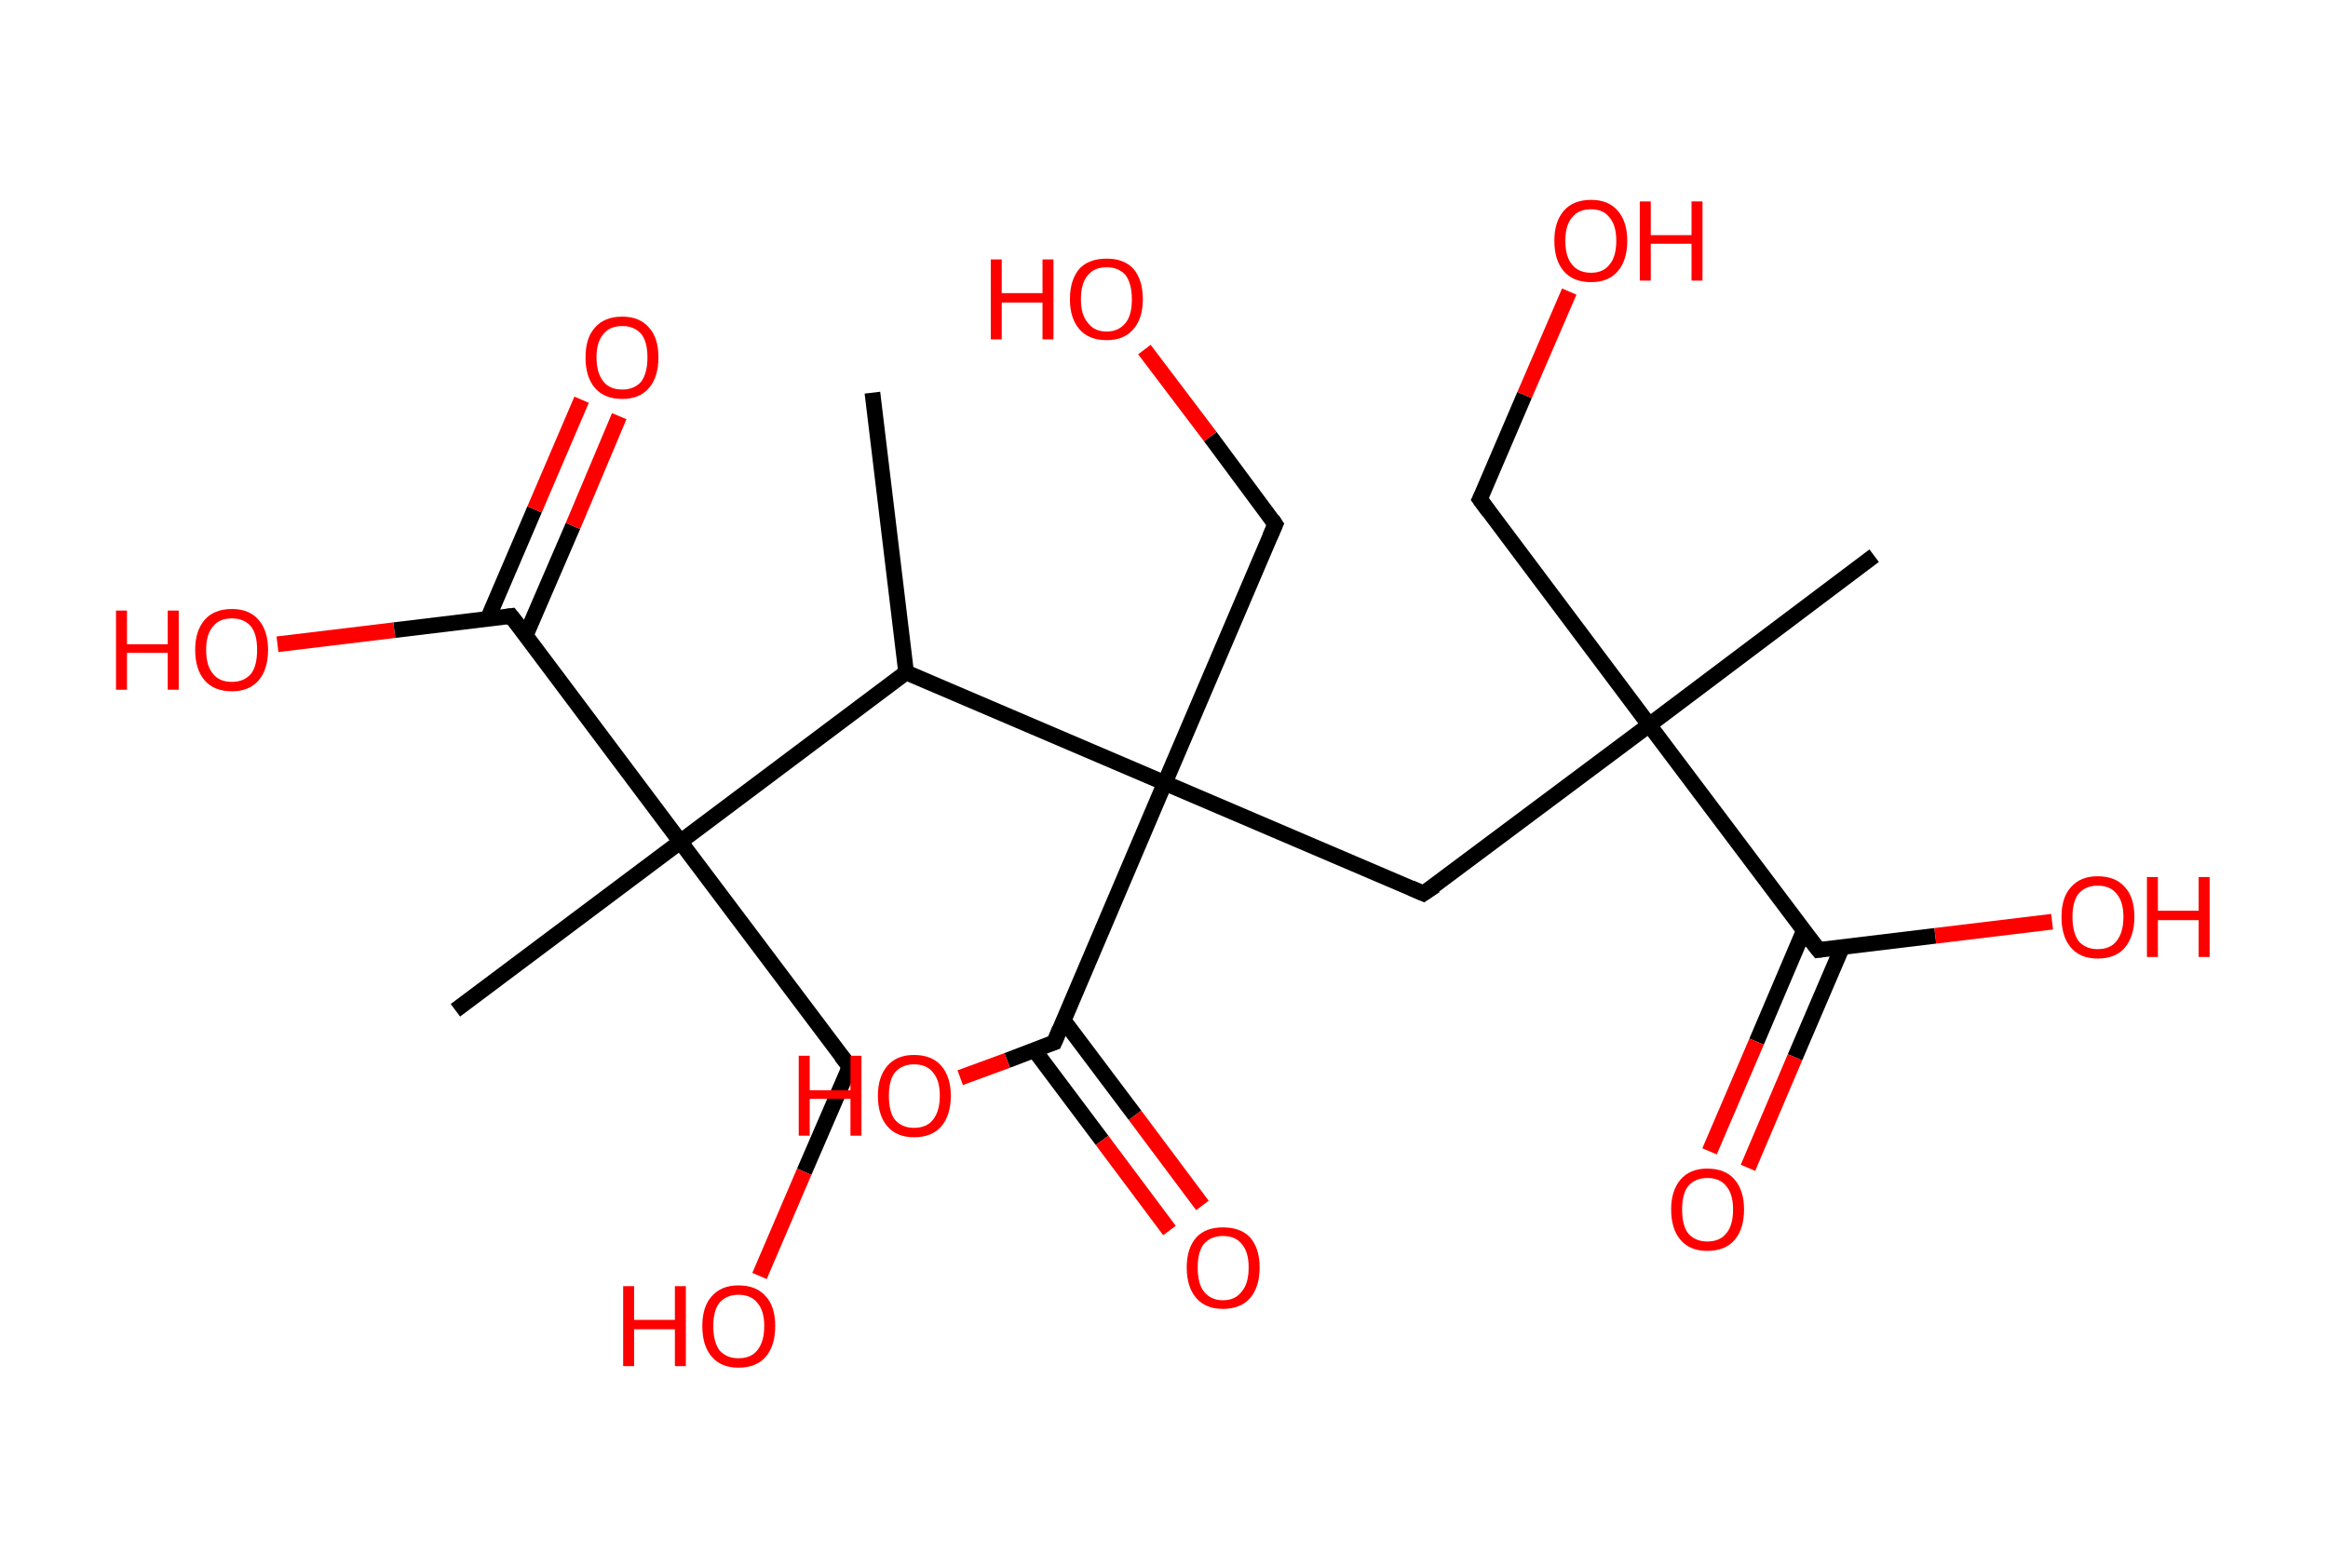 <?xml version='1.0' encoding='ASCII' standalone='yes'?>
<svg xmlns="http://www.w3.org/2000/svg" xmlns:rdkit="http://www.rdkit.org/xml" xmlns:xlink="http://www.w3.org/1999/xlink" version="1.1" baseProfile="full" xml:space="preserve" width="297px" height="200px" viewBox="0 0 297 200">
<!-- END OF HEADER -->
<rect style="opacity:1.0;fill:#FFFFFF;stroke:none" width="297.0" height="200.0" x="0.0" y="0.0"> </rect>
<path class="bond-0 atom-0 atom-1" d="M 111.3,50.1 L 115.6,85.8" style="fill:none;fill-rule:evenodd;stroke:#000000;stroke-width:2.0px;stroke-linecap:butt;stroke-linejoin:miter;stroke-opacity:1"/>
<path class="bond-1 atom-1 atom-2" d="M 115.6,85.8 L 86.8,107.4" style="fill:none;fill-rule:evenodd;stroke:#000000;stroke-width:2.0px;stroke-linecap:butt;stroke-linejoin:miter;stroke-opacity:1"/>
<path class="bond-2 atom-2 atom-3" d="M 86.8,107.4 L 58.1,128.9" style="fill:none;fill-rule:evenodd;stroke:#000000;stroke-width:2.0px;stroke-linecap:butt;stroke-linejoin:miter;stroke-opacity:1"/>
<path class="bond-3 atom-2 atom-4" d="M 86.8,107.4 L 108.4,136.1" style="fill:none;fill-rule:evenodd;stroke:#000000;stroke-width:2.0px;stroke-linecap:butt;stroke-linejoin:miter;stroke-opacity:1"/>
<path class="bond-4 atom-4 atom-5" d="M 108.4,136.1 L 102.6,149.5" style="fill:none;fill-rule:evenodd;stroke:#000000;stroke-width:2.0px;stroke-linecap:butt;stroke-linejoin:miter;stroke-opacity:1"/>
<path class="bond-4 atom-4 atom-5" d="M 102.6,149.5 L 96.9,162.8" style="fill:none;fill-rule:evenodd;stroke:#FF0000;stroke-width:2.0px;stroke-linecap:butt;stroke-linejoin:miter;stroke-opacity:1"/>
<path class="bond-5 atom-2 atom-6" d="M 86.8,107.4 L 65.2,78.6" style="fill:none;fill-rule:evenodd;stroke:#000000;stroke-width:2.0px;stroke-linecap:butt;stroke-linejoin:miter;stroke-opacity:1"/>
<path class="bond-6 atom-6 atom-7" d="M 67.1,81.0 L 73.1,67.1" style="fill:none;fill-rule:evenodd;stroke:#000000;stroke-width:2.0px;stroke-linecap:butt;stroke-linejoin:miter;stroke-opacity:1"/>
<path class="bond-6 atom-6 atom-7" d="M 73.1,67.1 L 79.0,53.1" style="fill:none;fill-rule:evenodd;stroke:#FF0000;stroke-width:2.0px;stroke-linecap:butt;stroke-linejoin:miter;stroke-opacity:1"/>
<path class="bond-6 atom-6 atom-7" d="M 62.2,79.0 L 68.2,65.0" style="fill:none;fill-rule:evenodd;stroke:#000000;stroke-width:2.0px;stroke-linecap:butt;stroke-linejoin:miter;stroke-opacity:1"/>
<path class="bond-6 atom-6 atom-7" d="M 68.2,65.0 L 74.2,51.0" style="fill:none;fill-rule:evenodd;stroke:#FF0000;stroke-width:2.0px;stroke-linecap:butt;stroke-linejoin:miter;stroke-opacity:1"/>
<path class="bond-7 atom-6 atom-8" d="M 65.2,78.6 L 50.3,80.4" style="fill:none;fill-rule:evenodd;stroke:#000000;stroke-width:2.0px;stroke-linecap:butt;stroke-linejoin:miter;stroke-opacity:1"/>
<path class="bond-7 atom-6 atom-8" d="M 50.3,80.4 L 35.4,82.2" style="fill:none;fill-rule:evenodd;stroke:#FF0000;stroke-width:2.0px;stroke-linecap:butt;stroke-linejoin:miter;stroke-opacity:1"/>
<path class="bond-8 atom-1 atom-9" d="M 115.6,85.8 L 148.6,99.9" style="fill:none;fill-rule:evenodd;stroke:#000000;stroke-width:2.0px;stroke-linecap:butt;stroke-linejoin:miter;stroke-opacity:1"/>
<path class="bond-9 atom-9 atom-10" d="M 148.6,99.9 L 162.7,66.9" style="fill:none;fill-rule:evenodd;stroke:#000000;stroke-width:2.0px;stroke-linecap:butt;stroke-linejoin:miter;stroke-opacity:1"/>
<path class="bond-10 atom-10 atom-11" d="M 162.7,66.9 L 154.4,55.7" style="fill:none;fill-rule:evenodd;stroke:#000000;stroke-width:2.0px;stroke-linecap:butt;stroke-linejoin:miter;stroke-opacity:1"/>
<path class="bond-10 atom-10 atom-11" d="M 154.4,55.7 L 146.0,44.6" style="fill:none;fill-rule:evenodd;stroke:#FF0000;stroke-width:2.0px;stroke-linecap:butt;stroke-linejoin:miter;stroke-opacity:1"/>
<path class="bond-11 atom-9 atom-12" d="M 148.6,99.9 L 181.6,114.0" style="fill:none;fill-rule:evenodd;stroke:#000000;stroke-width:2.0px;stroke-linecap:butt;stroke-linejoin:miter;stroke-opacity:1"/>
<path class="bond-12 atom-12 atom-13" d="M 181.6,114.0 L 210.4,92.5" style="fill:none;fill-rule:evenodd;stroke:#000000;stroke-width:2.0px;stroke-linecap:butt;stroke-linejoin:miter;stroke-opacity:1"/>
<path class="bond-13 atom-13 atom-14" d="M 210.4,92.5 L 239.1,70.9" style="fill:none;fill-rule:evenodd;stroke:#000000;stroke-width:2.0px;stroke-linecap:butt;stroke-linejoin:miter;stroke-opacity:1"/>
<path class="bond-14 atom-13 atom-15" d="M 210.4,92.5 L 188.8,63.7" style="fill:none;fill-rule:evenodd;stroke:#000000;stroke-width:2.0px;stroke-linecap:butt;stroke-linejoin:miter;stroke-opacity:1"/>
<path class="bond-15 atom-15 atom-16" d="M 188.8,63.7 L 194.5,50.4" style="fill:none;fill-rule:evenodd;stroke:#000000;stroke-width:2.0px;stroke-linecap:butt;stroke-linejoin:miter;stroke-opacity:1"/>
<path class="bond-15 atom-15 atom-16" d="M 194.5,50.4 L 200.2,37.2" style="fill:none;fill-rule:evenodd;stroke:#FF0000;stroke-width:2.0px;stroke-linecap:butt;stroke-linejoin:miter;stroke-opacity:1"/>
<path class="bond-16 atom-13 atom-17" d="M 210.4,92.5 L 232.0,121.2" style="fill:none;fill-rule:evenodd;stroke:#000000;stroke-width:2.0px;stroke-linecap:butt;stroke-linejoin:miter;stroke-opacity:1"/>
<path class="bond-17 atom-17 atom-18" d="M 230.1,118.8 L 224.1,132.9" style="fill:none;fill-rule:evenodd;stroke:#000000;stroke-width:2.0px;stroke-linecap:butt;stroke-linejoin:miter;stroke-opacity:1"/>
<path class="bond-17 atom-17 atom-18" d="M 224.1,132.9 L 218.1,146.9" style="fill:none;fill-rule:evenodd;stroke:#FF0000;stroke-width:2.0px;stroke-linecap:butt;stroke-linejoin:miter;stroke-opacity:1"/>
<path class="bond-17 atom-17 atom-18" d="M 235.0,120.9 L 229.0,134.9" style="fill:none;fill-rule:evenodd;stroke:#000000;stroke-width:2.0px;stroke-linecap:butt;stroke-linejoin:miter;stroke-opacity:1"/>
<path class="bond-17 atom-17 atom-18" d="M 229.0,134.9 L 223.0,149.0" style="fill:none;fill-rule:evenodd;stroke:#FF0000;stroke-width:2.0px;stroke-linecap:butt;stroke-linejoin:miter;stroke-opacity:1"/>
<path class="bond-18 atom-17 atom-19" d="M 232.0,121.2 L 246.9,119.4" style="fill:none;fill-rule:evenodd;stroke:#000000;stroke-width:2.0px;stroke-linecap:butt;stroke-linejoin:miter;stroke-opacity:1"/>
<path class="bond-18 atom-17 atom-19" d="M 246.9,119.4 L 261.8,117.6" style="fill:none;fill-rule:evenodd;stroke:#FF0000;stroke-width:2.0px;stroke-linecap:butt;stroke-linejoin:miter;stroke-opacity:1"/>
<path class="bond-19 atom-9 atom-20" d="M 148.6,99.9 L 134.5,133.0" style="fill:none;fill-rule:evenodd;stroke:#000000;stroke-width:2.0px;stroke-linecap:butt;stroke-linejoin:miter;stroke-opacity:1"/>
<path class="bond-20 atom-20 atom-21" d="M 131.9,133.9 L 140.6,145.5" style="fill:none;fill-rule:evenodd;stroke:#000000;stroke-width:2.0px;stroke-linecap:butt;stroke-linejoin:miter;stroke-opacity:1"/>
<path class="bond-20 atom-20 atom-21" d="M 140.6,145.5 L 149.2,157.0" style="fill:none;fill-rule:evenodd;stroke:#FF0000;stroke-width:2.0px;stroke-linecap:butt;stroke-linejoin:miter;stroke-opacity:1"/>
<path class="bond-20 atom-20 atom-21" d="M 135.7,130.2 L 144.8,142.3" style="fill:none;fill-rule:evenodd;stroke:#000000;stroke-width:2.0px;stroke-linecap:butt;stroke-linejoin:miter;stroke-opacity:1"/>
<path class="bond-20 atom-20 atom-21" d="M 144.8,142.3 L 153.4,153.8" style="fill:none;fill-rule:evenodd;stroke:#FF0000;stroke-width:2.0px;stroke-linecap:butt;stroke-linejoin:miter;stroke-opacity:1"/>
<path class="bond-21 atom-20 atom-22" d="M 134.5,133.0 L 128.5,135.3" style="fill:none;fill-rule:evenodd;stroke:#000000;stroke-width:2.0px;stroke-linecap:butt;stroke-linejoin:miter;stroke-opacity:1"/>
<path class="bond-21 atom-20 atom-22" d="M 128.5,135.3 L 122.5,137.5" style="fill:none;fill-rule:evenodd;stroke:#FF0000;stroke-width:2.0px;stroke-linecap:butt;stroke-linejoin:miter;stroke-opacity:1"/>
<path d="M 107.3,134.7 L 108.4,136.1 L 108.1,136.8" style="fill:none;stroke:#000000;stroke-width:2.0px;stroke-linecap:butt;stroke-linejoin:miter;stroke-opacity:1;"/>
<path d="M 66.3,80.0 L 65.2,78.6 L 64.5,78.7" style="fill:none;stroke:#000000;stroke-width:2.0px;stroke-linecap:butt;stroke-linejoin:miter;stroke-opacity:1;"/>
<path d="M 162.0,68.5 L 162.7,66.9 L 162.3,66.3" style="fill:none;stroke:#000000;stroke-width:2.0px;stroke-linecap:butt;stroke-linejoin:miter;stroke-opacity:1;"/>
<path d="M 180.0,113.3 L 181.6,114.0 L 183.1,113.0" style="fill:none;stroke:#000000;stroke-width:2.0px;stroke-linecap:butt;stroke-linejoin:miter;stroke-opacity:1;"/>
<path d="M 189.9,65.2 L 188.8,63.7 L 189.1,63.1" style="fill:none;stroke:#000000;stroke-width:2.0px;stroke-linecap:butt;stroke-linejoin:miter;stroke-opacity:1;"/>
<path d="M 230.9,119.8 L 232.0,121.2 L 232.7,121.1" style="fill:none;stroke:#000000;stroke-width:2.0px;stroke-linecap:butt;stroke-linejoin:miter;stroke-opacity:1;"/>
<path d="M 135.2,131.3 L 134.5,133.0 L 134.2,133.1" style="fill:none;stroke:#000000;stroke-width:2.0px;stroke-linecap:butt;stroke-linejoin:miter;stroke-opacity:1;"/>
<path class="atom-5" d="M 79.5 164.1 L 80.9 164.1 L 80.9 168.4 L 86.1 168.4 L 86.1 164.1 L 87.5 164.1 L 87.5 174.3 L 86.1 174.3 L 86.1 169.6 L 80.9 169.6 L 80.9 174.3 L 79.5 174.3 L 79.5 164.1 " fill="#FF0000"/>
<path class="atom-5" d="M 89.6 169.2 Q 89.6 166.7, 90.8 165.4 Q 92.0 164.0, 94.2 164.0 Q 96.5 164.0, 97.7 165.4 Q 98.9 166.7, 98.9 169.2 Q 98.9 171.7, 97.7 173.1 Q 96.5 174.5, 94.2 174.5 Q 92.0 174.5, 90.8 173.1 Q 89.6 171.7, 89.6 169.2 M 94.2 173.3 Q 95.8 173.3, 96.6 172.3 Q 97.5 171.2, 97.5 169.2 Q 97.5 167.2, 96.6 166.2 Q 95.8 165.2, 94.2 165.2 Q 92.7 165.2, 91.8 166.2 Q 91.0 167.2, 91.0 169.2 Q 91.0 171.2, 91.8 172.3 Q 92.7 173.3, 94.2 173.3 " fill="#FF0000"/>
<path class="atom-7" d="M 74.7 45.6 Q 74.7 43.1, 75.9 41.8 Q 77.1 40.4, 79.4 40.4 Q 81.6 40.4, 82.8 41.8 Q 84.0 43.1, 84.0 45.6 Q 84.0 48.1, 82.8 49.5 Q 81.6 50.9, 79.4 50.9 Q 77.1 50.9, 75.9 49.5 Q 74.7 48.1, 74.7 45.6 M 79.4 49.7 Q 80.9 49.7, 81.8 48.7 Q 82.6 47.6, 82.6 45.6 Q 82.6 43.6, 81.8 42.6 Q 80.9 41.6, 79.4 41.6 Q 77.8 41.6, 77.0 42.6 Q 76.1 43.6, 76.1 45.6 Q 76.1 47.6, 77.0 48.7 Q 77.8 49.7, 79.4 49.7 " fill="#FF0000"/>
<path class="atom-8" d="M 14.8 77.9 L 16.2 77.9 L 16.2 82.2 L 21.4 82.2 L 21.4 77.9 L 22.8 77.9 L 22.8 88.0 L 21.4 88.0 L 21.4 83.3 L 16.2 83.3 L 16.2 88.0 L 14.8 88.0 L 14.8 77.9 " fill="#FF0000"/>
<path class="atom-8" d="M 24.9 82.9 Q 24.9 80.5, 26.1 79.1 Q 27.3 77.7, 29.6 77.7 Q 31.8 77.7, 33.0 79.1 Q 34.2 80.5, 34.2 82.9 Q 34.2 85.4, 33.0 86.8 Q 31.8 88.2, 29.6 88.2 Q 27.3 88.2, 26.1 86.8 Q 24.9 85.4, 24.9 82.9 M 29.6 87.0 Q 31.1 87.0, 32.0 86.0 Q 32.8 85.0, 32.8 82.9 Q 32.8 80.9, 32.0 79.9 Q 31.1 78.9, 29.6 78.9 Q 28.0 78.9, 27.2 79.9 Q 26.3 80.9, 26.3 82.9 Q 26.3 85.0, 27.2 86.0 Q 28.0 87.0, 29.6 87.0 " fill="#FF0000"/>
<path class="atom-11" d="M 126.4 33.1 L 127.8 33.1 L 127.8 37.4 L 133.0 37.4 L 133.0 33.1 L 134.4 33.1 L 134.4 43.3 L 133.0 43.3 L 133.0 38.6 L 127.8 38.6 L 127.8 43.3 L 126.4 43.3 L 126.4 33.1 " fill="#FF0000"/>
<path class="atom-11" d="M 136.5 38.2 Q 136.5 35.7, 137.7 34.3 Q 138.9 33.0, 141.2 33.0 Q 143.4 33.0, 144.6 34.3 Q 145.8 35.7, 145.8 38.2 Q 145.8 40.6, 144.6 42.0 Q 143.4 43.4, 141.2 43.4 Q 138.9 43.4, 137.7 42.0 Q 136.5 40.6, 136.5 38.2 M 141.2 42.3 Q 142.7 42.3, 143.6 41.2 Q 144.4 40.2, 144.4 38.2 Q 144.4 36.2, 143.6 35.1 Q 142.7 34.1, 141.2 34.1 Q 139.6 34.1, 138.8 35.1 Q 137.9 36.1, 137.9 38.2 Q 137.9 40.2, 138.8 41.2 Q 139.6 42.3, 141.2 42.3 " fill="#FF0000"/>
<path class="atom-16" d="M 198.3 30.7 Q 198.3 28.3, 199.5 26.9 Q 200.7 25.5, 203.0 25.5 Q 205.2 25.5, 206.4 26.9 Q 207.6 28.3, 207.6 30.7 Q 207.6 33.2, 206.4 34.6 Q 205.2 36.0, 203.0 36.0 Q 200.7 36.0, 199.5 34.6 Q 198.3 33.2, 198.3 30.7 M 203.0 34.8 Q 204.5 34.8, 205.3 33.8 Q 206.2 32.8, 206.2 30.7 Q 206.2 28.7, 205.3 27.7 Q 204.5 26.7, 203.0 26.7 Q 201.4 26.7, 200.6 27.7 Q 199.7 28.7, 199.7 30.7 Q 199.7 32.8, 200.6 33.8 Q 201.4 34.8, 203.0 34.8 " fill="#FF0000"/>
<path class="atom-16" d="M 209.2 25.7 L 210.6 25.7 L 210.6 30.0 L 215.8 30.0 L 215.8 25.7 L 217.2 25.7 L 217.2 35.8 L 215.8 35.8 L 215.8 31.1 L 210.6 31.1 L 210.6 35.8 L 209.2 35.8 L 209.2 25.7 " fill="#FF0000"/>
<path class="atom-18" d="M 213.2 154.3 Q 213.2 151.9, 214.4 150.5 Q 215.6 149.1, 217.8 149.1 Q 220.1 149.1, 221.3 150.5 Q 222.5 151.9, 222.5 154.3 Q 222.5 156.8, 221.3 158.2 Q 220.1 159.6, 217.8 159.6 Q 215.6 159.6, 214.4 158.2 Q 213.2 156.8, 213.2 154.3 M 217.8 158.4 Q 219.4 158.4, 220.2 157.4 Q 221.1 156.4, 221.1 154.3 Q 221.1 152.3, 220.2 151.3 Q 219.4 150.3, 217.8 150.3 Q 216.3 150.3, 215.4 151.3 Q 214.6 152.3, 214.6 154.3 Q 214.6 156.4, 215.4 157.4 Q 216.3 158.4, 217.8 158.4 " fill="#FF0000"/>
<path class="atom-19" d="M 263.0 117.0 Q 263.0 114.5, 264.2 113.2 Q 265.4 111.8, 267.6 111.8 Q 269.9 111.8, 271.1 113.2 Q 272.3 114.5, 272.3 117.0 Q 272.3 119.4, 271.1 120.9 Q 269.9 122.3, 267.6 122.3 Q 265.4 122.3, 264.2 120.9 Q 263.0 119.5, 263.0 117.0 M 267.6 121.1 Q 269.2 121.1, 270.0 120.1 Q 270.9 119.0, 270.9 117.0 Q 270.9 115.0, 270.0 114.0 Q 269.2 113.0, 267.6 113.0 Q 266.1 113.0, 265.2 114.0 Q 264.4 115.0, 264.4 117.0 Q 264.4 119.0, 265.2 120.1 Q 266.1 121.1, 267.6 121.1 " fill="#FF0000"/>
<path class="atom-19" d="M 273.9 111.9 L 275.3 111.9 L 275.3 116.2 L 280.5 116.2 L 280.5 111.9 L 281.9 111.9 L 281.9 122.1 L 280.5 122.1 L 280.5 117.4 L 275.3 117.4 L 275.3 122.1 L 273.9 122.1 L 273.9 111.9 " fill="#FF0000"/>
<path class="atom-21" d="M 151.4 161.7 Q 151.4 159.3, 152.6 157.9 Q 153.8 156.6, 156.0 156.6 Q 158.3 156.6, 159.5 157.9 Q 160.7 159.3, 160.7 161.7 Q 160.7 164.2, 159.5 165.6 Q 158.3 167.0, 156.0 167.0 Q 153.8 167.0, 152.6 165.6 Q 151.4 164.2, 151.4 161.7 M 156.0 165.9 Q 157.6 165.9, 158.4 164.8 Q 159.3 163.8, 159.3 161.7 Q 159.3 159.7, 158.4 158.7 Q 157.6 157.7, 156.0 157.7 Q 154.5 157.7, 153.6 158.7 Q 152.8 159.7, 152.8 161.7 Q 152.8 163.8, 153.6 164.8 Q 154.5 165.9, 156.0 165.9 " fill="#FF0000"/>
<path class="atom-22" d="M 101.9 134.7 L 103.3 134.7 L 103.3 139.1 L 108.5 139.1 L 108.5 134.7 L 109.9 134.7 L 109.9 144.9 L 108.5 144.9 L 108.5 140.2 L 103.3 140.2 L 103.3 144.9 L 101.9 144.9 L 101.9 134.7 " fill="#FF0000"/>
<path class="atom-22" d="M 112.0 139.8 Q 112.0 137.4, 113.2 136.0 Q 114.4 134.6, 116.6 134.6 Q 118.9 134.6, 120.1 136.0 Q 121.3 137.4, 121.3 139.8 Q 121.3 142.3, 120.1 143.7 Q 118.9 145.1, 116.6 145.1 Q 114.4 145.1, 113.2 143.7 Q 112.0 142.3, 112.0 139.8 M 116.6 143.9 Q 118.2 143.9, 119.0 142.9 Q 119.9 141.8, 119.9 139.8 Q 119.9 137.8, 119.0 136.8 Q 118.2 135.8, 116.6 135.8 Q 115.1 135.8, 114.2 136.8 Q 113.4 137.8, 113.4 139.8 Q 113.4 141.9, 114.2 142.9 Q 115.1 143.9, 116.6 143.9 " fill="#FF0000"/>
</svg>
